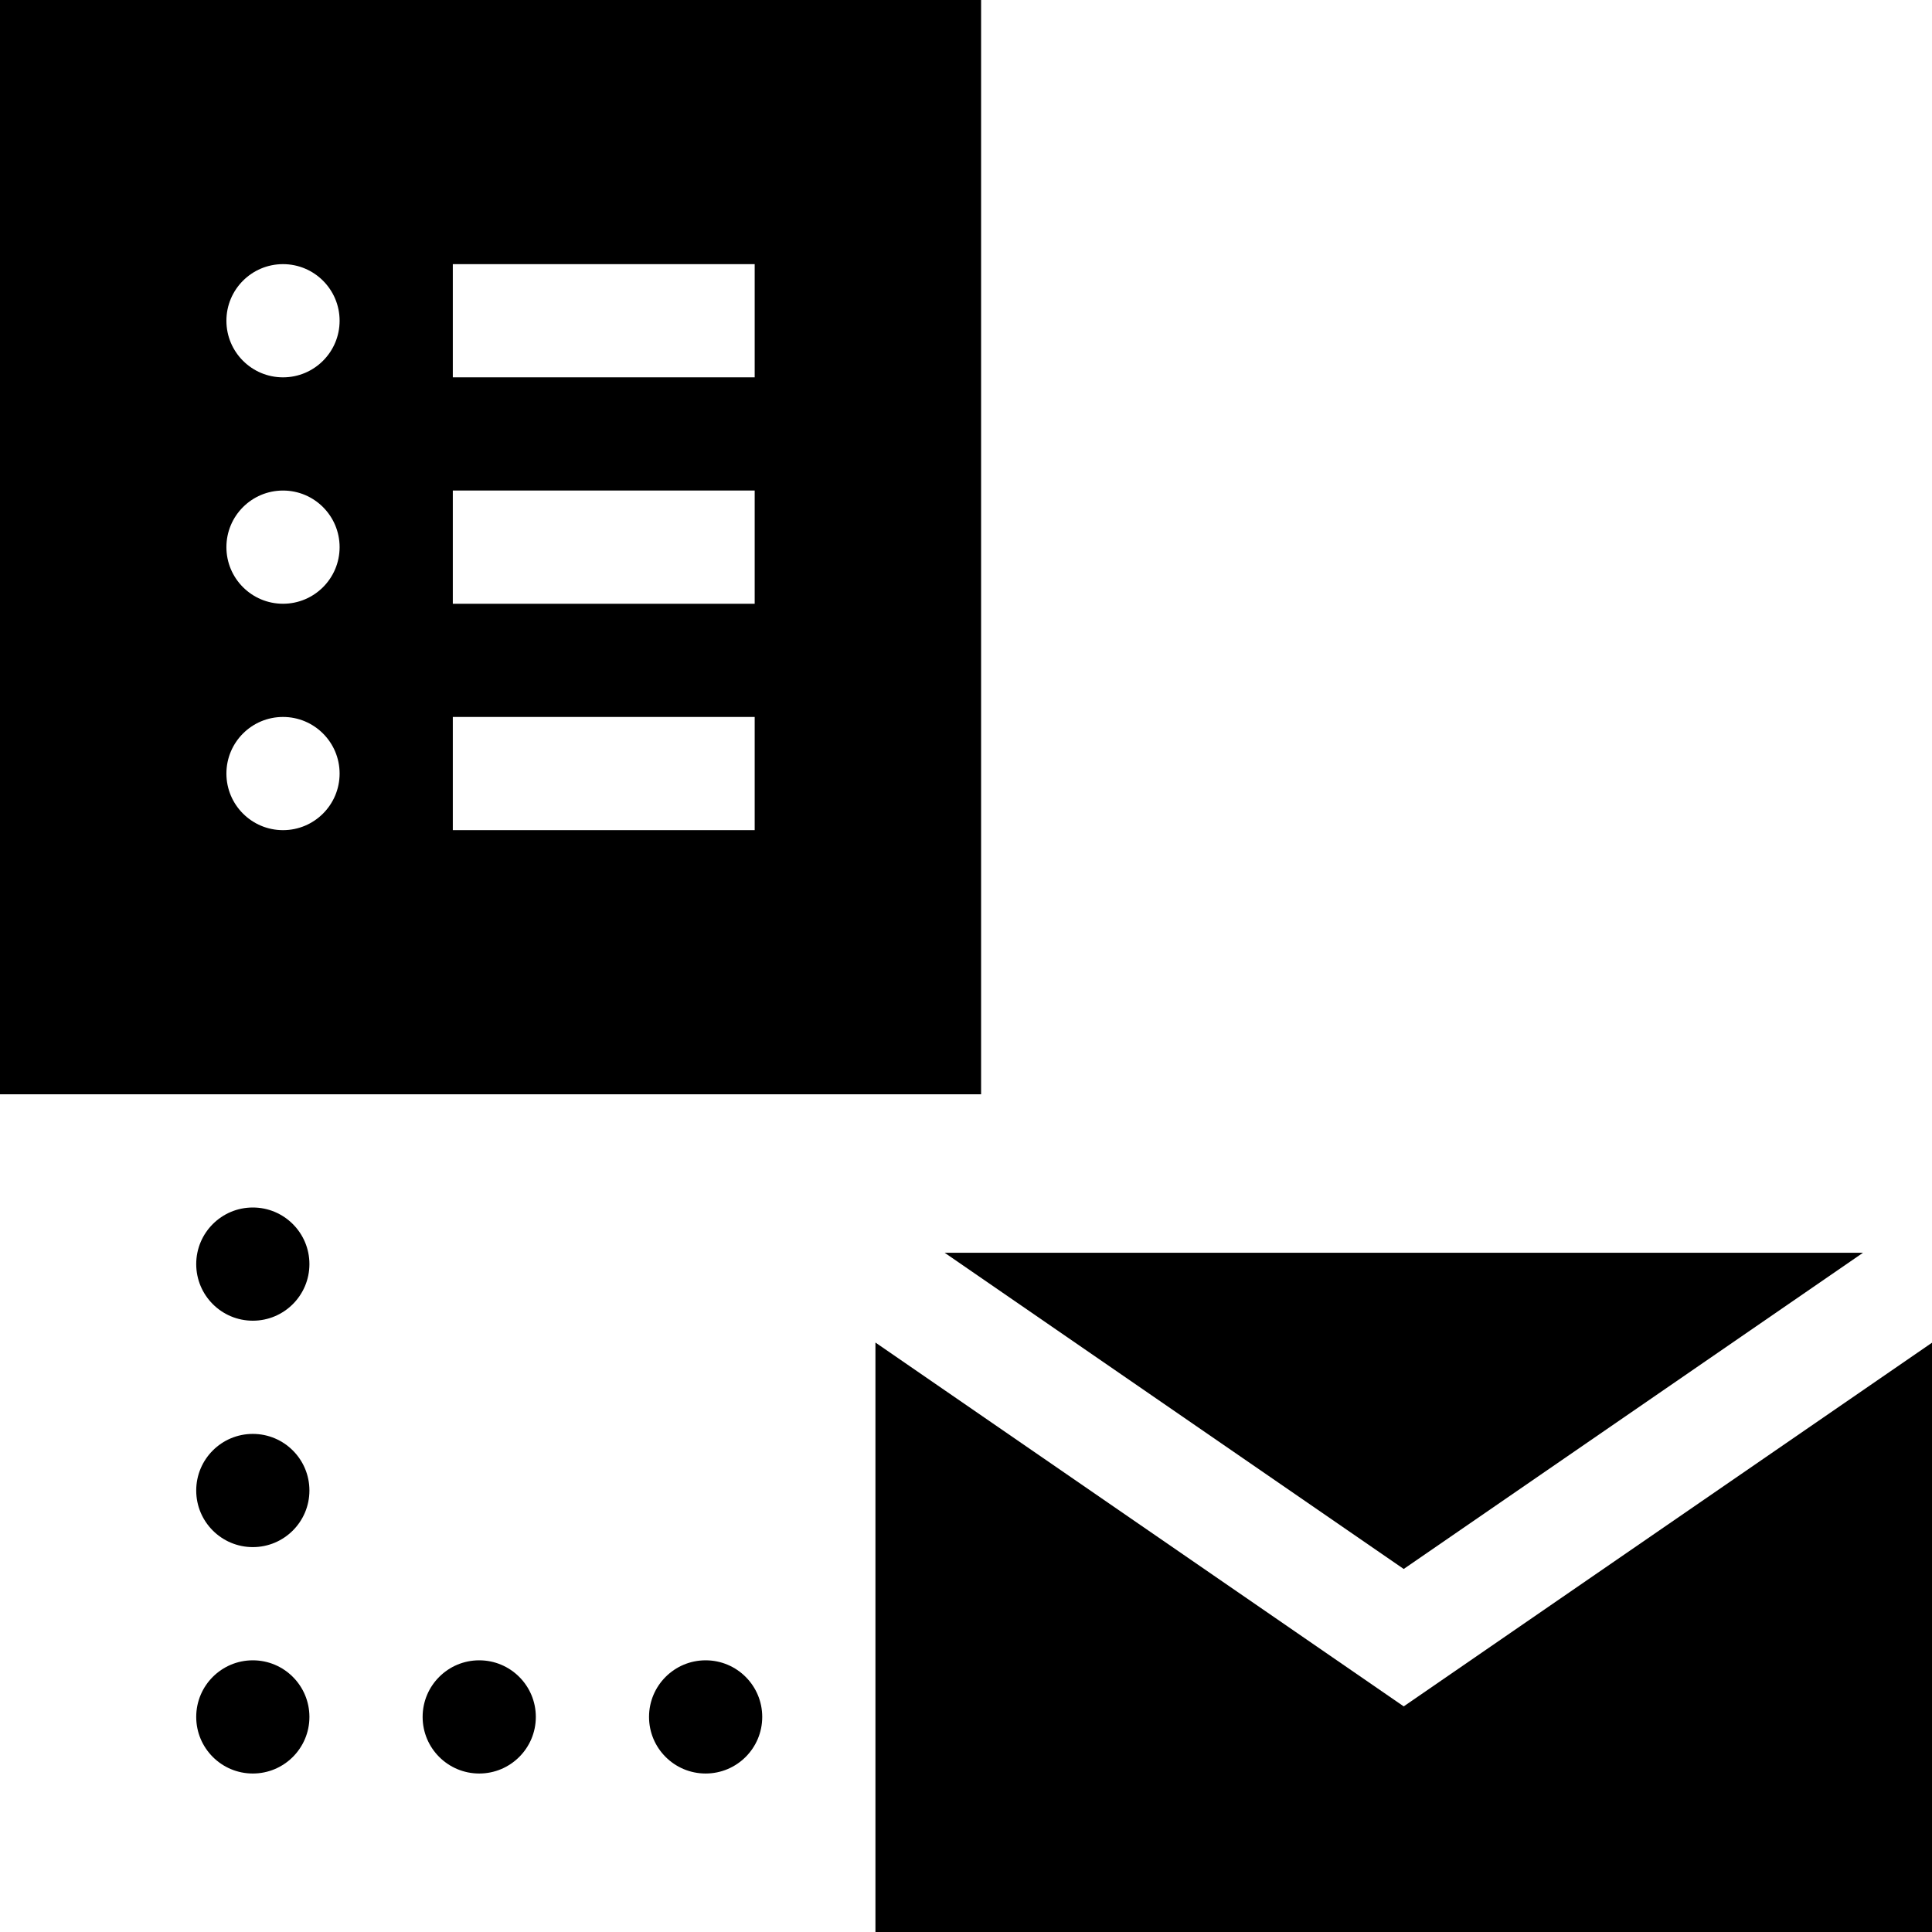<svg id="Capa_1" enable-background="new 0 0 512 512" height="512" viewBox="0 0 512 512" width="512" xmlns="http://www.w3.org/2000/svg"><g><path d="m260 0h-260v290h260zm-185 220c-8.284 0-15-6.716-15-15s6.716-15 15-15 15 6.716 15 15-6.716 15-15 15zm0-60c-8.284 0-15-6.716-15-15s6.716-15 15-15 15 6.716 15 15-6.716 15-15 15zm0-60c-8.284 0-15-6.716-15-15s6.716-15 15-15 15 6.716 15 15-6.716 15-15 15zm125 120h-80v-30h80zm0-60h-80v-30h80zm0-60h-80v-30h80z"/><path d="m372 415.793 121.71-83.793h-243.36z"/><path d="m372 452.207-140-96.42v156.213h280v-156.17z"/><circle cx="187" cy="455" r="15"/><circle cx="127" cy="455" r="15"/><circle cx="67" cy="455" r="15"/><circle cx="67" cy="395" r="15"/><circle cx="67" cy="335" r="15"/></g></svg>